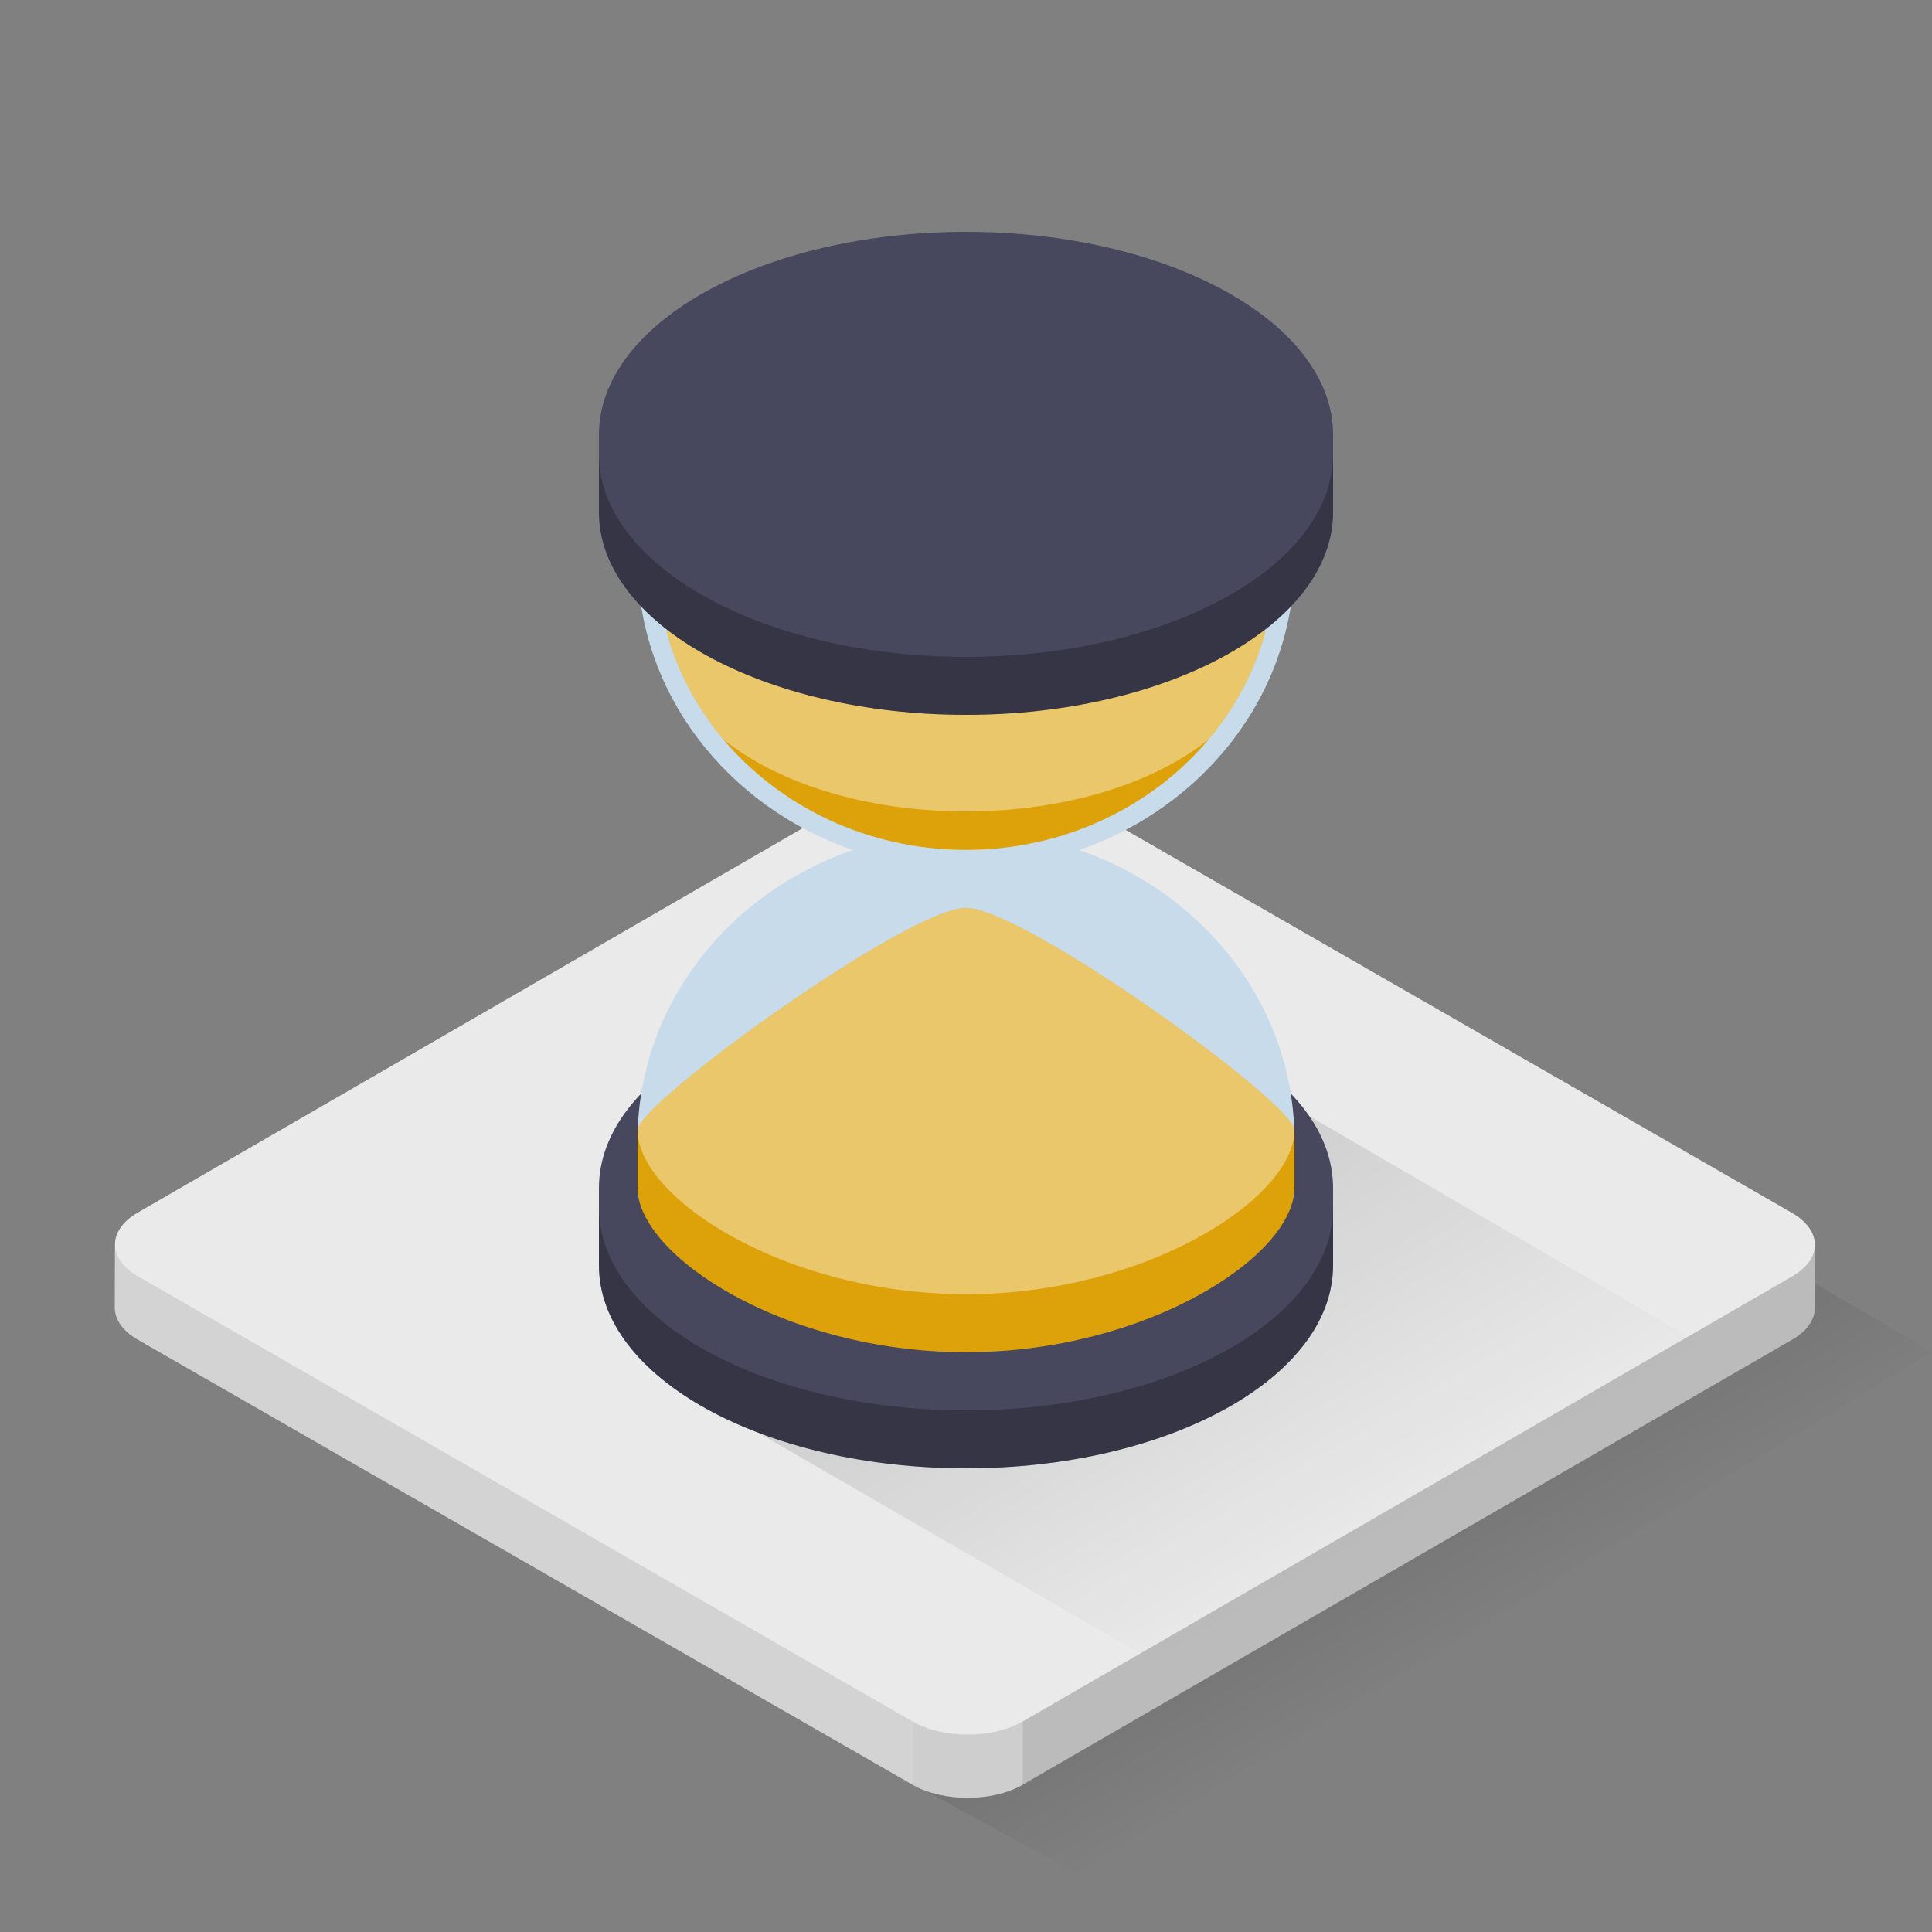 <svg xmlns="http://www.w3.org/2000/svg" xmlns:xlink="http://www.w3.org/1999/xlink" version="1.1"  x="0px" y="0px" width="32" height="32" viewBox="0 0 100 100" style="enable-background:new 0 0 100 100;" xml:space="preserve" viewbox="0 0 32 32">

<rect x="0" y="0" width="100" height="100" fill="#808080" stroke="none"/>

<g id="271184630_base_grid">
	
		<linearGradient id="271184630_SVGID_1__grid" gradientUnits="userSpaceOnUse" x1="369.264" y1="-335.738" x2="362.27" y2="-323.87" gradientTransform="matrix(1 0 0 -1 -294 -250)">
		<stop offset="0" style="stop-color:#000000;stop-opacity:0"></stop>
		<stop offset="1" style="stop-color:#000000"></stop>
	</linearGradient>
	<polyline class="st1" points="44.088,90.575 89.578,63.868 100,69.977 55.645,96.942 44.088,90.575  " style="opacity:0.15;fill:url(#271184630_SVGID_1__grid);enable-background:new    ;;"></polyline>
	<path class="st3" d="M93.94,64.43l-0.011,3.28c0,0.59-0.39,1.18-1.17,1.63L52.94,92.37l-0.011,0.01c-1.569,0.9-4.12,0.9-5.699,0   c-0.011,0-0.011,0-0.011-0.01L7.13,69.34c-0.8-0.46-1.189-1.06-1.189-1.66l0.01-3.27c0-0.59,0.39-1.19,1.17-1.64l39.83-23.03   c1.569-0.91,4.13-0.91,5.71,0l40.08,23.03C93.54,63.23,93.94,63.83,93.94,64.43z" style="fill:#EAEAEA;;"></path>
	<path class="st6" d="M47.227,89.098L7.139,66.063c-0.795-0.456-1.191-1.056-1.189-1.655L5.94,67.682   c-0.003,0.6,0.395,1.199,1.188,1.655l40.088,23.036c0.003,0.002,0.007,0.003,0.01,0.005v-0.005V89.098z" style="opacity:0.1;;"></path>
	<path class="st2" d="M47.227,89.098v3.275v0.005c1.587,0.904,4.134,0.903,5.7-0.001l0.009-0.005v-3.271   C51.367,90.008,48.812,90.008,47.227,89.098z" style="opacity:0.12;;"></path>
	<path class="st7" d="M92.77,66.063L52.936,89.102v3.271l39.825-23.035c0.778-0.451,1.167-1.04,1.169-1.632l0.01-3.273   C93.938,65.022,93.548,65.611,92.77,66.063z" style="opacity:0.2;;"></path>
</g>
<g>
	<linearGradient id="271184630_SVGID_2__grid" gradientUnits="userSpaceOnUse" x1="68.545" y1="81.717" x2="54.089" y2="57.185">
		<stop offset="0" style="stop-color:#000000;stop-opacity:0"></stop>
		<stop offset="1" style="stop-color:#000000"></stop>
	</linearGradient>
	<polygon class="st4" points="64.893,56.099 36.546,72.597 59.614,85.929 59.614,85.929 87.983,69.522  " style="opacity:0.15;fill:url(#271184630_SVGID_2__grid);;"></polygon>
</g>
<g>
	<path class="st0" d="M69,61.496c0-5.798-8.507-10.5-19-10.5s-19,4.702-19,10.5v4C31,71.297,39.507,76,50,76s19-4.703,19-10.504   V61.496z" style="fill:#47475E;;"></path>
	<path class="st8" d="M69,62.496v3C69,71.299,60.49,76,50,76s-19-4.701-19-10.504v-3C31,68.297,39.51,73,50,73S69,68.297,69,62.496z   " style="fill-opacity:0.25;;"></path>
</g>
<path class="st5" d="M55.861,43.997C62.357,41.748,67,35.891,67,28.994H33c0,6.897,4.643,12.754,11.139,15.003  C37.643,46.246,33,52.103,33,59h34C67,52.103,62.357,46.246,55.861,43.997z" style="fill:#C7DBEB;;"></path>
<g>
	<path class="stshockcolor" d="M64.61,29.99C62.48,26.5,56.74,24,50,24s-12.48,2.5-14.61,5.99c-0.529,0.86-0.83,1.78-0.88,2.74   c0.44,1.61,1.16,3.12,2.11,4.47c0.25,0.37,0.52,0.72,0.81,1.06c2.931,3.49,7.48,5.73,12.57,5.73s9.64-2.24,12.57-5.73   c0.229-0.28,0.46-0.57,0.67-0.86c1.02-1.41,1.79-2.98,2.25-4.67C65.44,31.77,65.14,30.85,64.61,29.99z" style="fill:#DDA10A;;" data-st="fill:#DDA10A;;"></path>
	<path class="st9" d="M65.49,32.73c-0.46,1.69-1.23,3.26-2.25,4.67c-0.21,0.29-0.44,0.58-0.67,0.86C59.76,40.53,55.18,42,50,42   s-9.76-1.47-12.57-3.74c-0.29-0.34-0.56-0.69-0.81-1.06c-0.95-1.35-1.67-2.86-2.11-4.47c0.05-0.96,0.351-1.88,0.88-2.74   C37.52,26.5,43.26,24,50,24s12.48,2.5,14.61,5.99C65.14,30.85,65.44,31.77,65.49,32.73z" style="opacity:0.4;fill:#FFFFFF;;"></path>
</g>
<g>
	<path class="st0" d="M69,22.5C69,16.702,60.493,12,50,12s-19,4.702-19,10.5v4C31,32.298,39.507,37,50,37s19-4.702,19-10.5V22.5z" style="fill:#47475E;;"></path>
	<path class="st8" d="M69,23.5v3C69,32.3,60.49,37,50,37s-19-4.7-19-10.5v-3C31,29.3,39.51,34,50,34S69,29.3,69,23.5z" style="fill-opacity:0.25;;"></path>
</g>
<g>
	<path class="stshockcolor" d="M67,58.491c0-1.38-14-11.498-17-11.498S33,57.11,33,58.491v3c0,3.499,7.611,8.499,17,8.499s17-5,17-8.499   V58.491z" style="fill:#DDA10A;;" data-st="fill:#DDA10A;;"></path>
	<path class="st9" d="M67,58.491c0-1.38-14-11.498-17-11.498S33,57.11,33,58.491c0,3.499,7.611,8.496,17,8.496S67,61.989,67,58.491z   " style="opacity:0.4;fill:#FFFFFF;;"></path>
</g>
</svg>